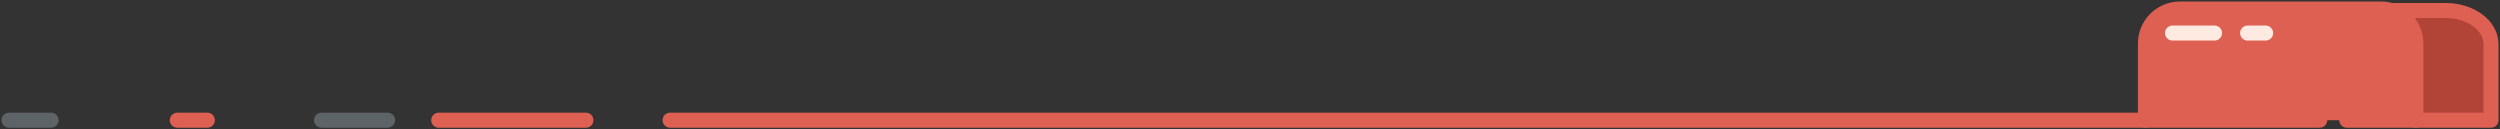 <svg width="832" height="43">
  <rect width="100%" height="100%" fill="#333333" stroke="none"/>
  <path fill="none" stroke="#5d6367" stroke-linecap="round" stroke-linejoin="round" stroke-miterlimit="50" stroke-width="5" d="M129 40h-22"/>
  <path fill="none" stroke="#dd6052" stroke-linecap="round" stroke-linejoin="round" stroke-miterlimit="50" stroke-width="5" d="M223 40h549M195 40h-49M59 40h10"/>
  <path fill="none" stroke="#5d6367" stroke-linecap="round" stroke-linejoin="round" stroke-miterlimit="50" stroke-width="5" d="M3 40h14"/>
  <path fill="#b14437" d="M781.5 3.5h32.465C822.268 3.5 829 8.503 829 14.675V40h-48z"/>
  <path fill="none" stroke="#dd6052" stroke-linecap="round" stroke-linejoin="round" stroke-miterlimit="50" stroke-width="5" d="M781.5 3.5h32.465C822.268 3.5 829 8.503 829 14.675V40h-48z"/>
  <path fill="#dd6052" d="M804 40V14.472C804 8.136 798.864 3 792.528 3h-67.056C719.136 3 714 8.136 714 14.472V40"/>
  <path fill="none" stroke="#dd6052" stroke-linecap="round" stroke-linejoin="round" stroke-miterlimit="50" stroke-width="5" d="M804 40V14.472C804 8.136 798.864 3 792.528 3h-67.056C719.136 3 714 8.136 714 14.472V40"/>
  <g>
    <path fill="none" stroke="#ffeae1" stroke-linecap="round" stroke-linejoin="round" stroke-miterlimit="50" stroke-width="5" d="M737 11h-14"/>
  </g>
  <g>
    <path fill="none" stroke="#ffeae1" stroke-linecap="round" stroke-linejoin="round" stroke-miterlimit="50" stroke-width="5" d="M754 11h-6"/>
  </g>
</svg>